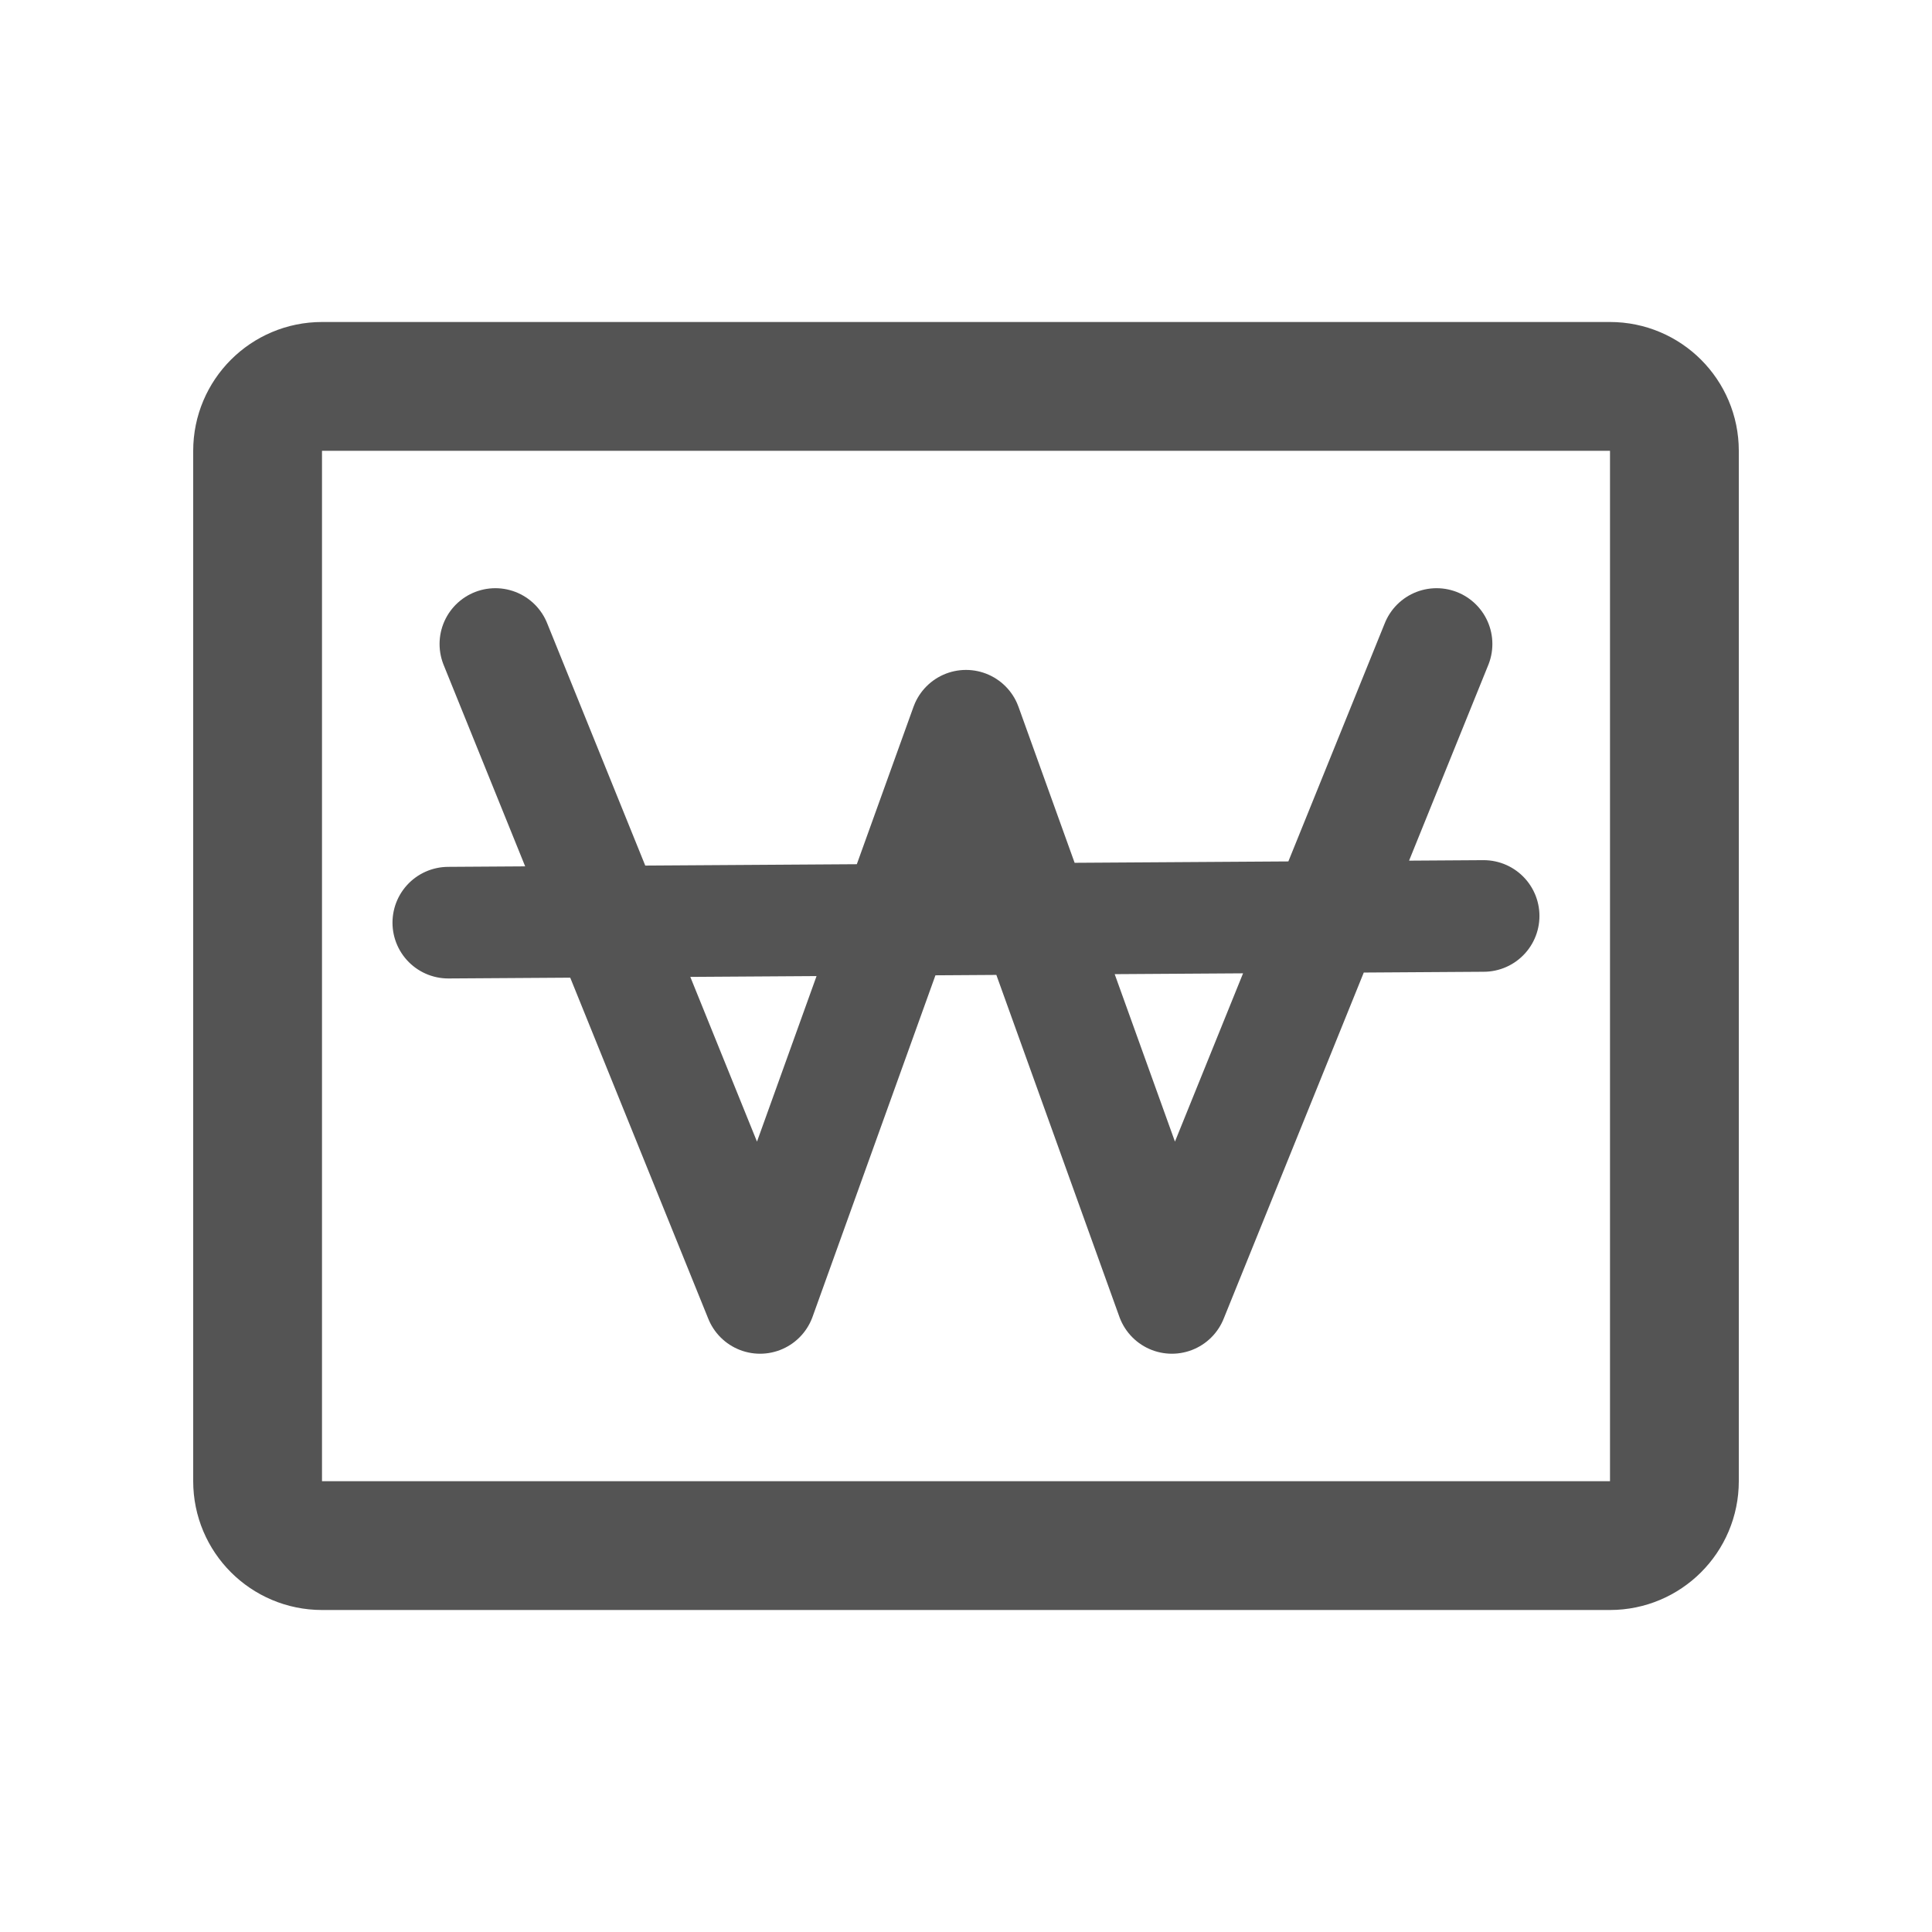 <svg width="30" height="30" viewBox="0 0 30 30" fill="none" xmlns="http://www.w3.org/2000/svg">
<path d="M5 6H25C25.552 6 26 6.448 26 7V23C26 23.552 25.552 24 25 24H5C4.448 24 4 23.552 4 23V7C4 6.448 4.448 6 5 6Z" stroke="#545454" stroke-width="2" stroke-linejoin="round"/>
<path d="M7.692 10L9.437 14.311M9.437 14.311L11.802 20.154L13.915 14.282M9.437 14.311L6.961 14.327M9.437 14.311L13.915 14.282M13.915 14.282L15 11.269L16.079 14.268M13.915 14.282L16.079 14.268M16.079 14.268L18.197 20.154L20.591 14.239M16.079 14.268L20.591 14.239M20.591 14.239L22.307 10M20.591 14.239L23.038 14.223" stroke="#545454" stroke-width="1.733" stroke-linecap="round" stroke-linejoin="round"/>
</svg>

